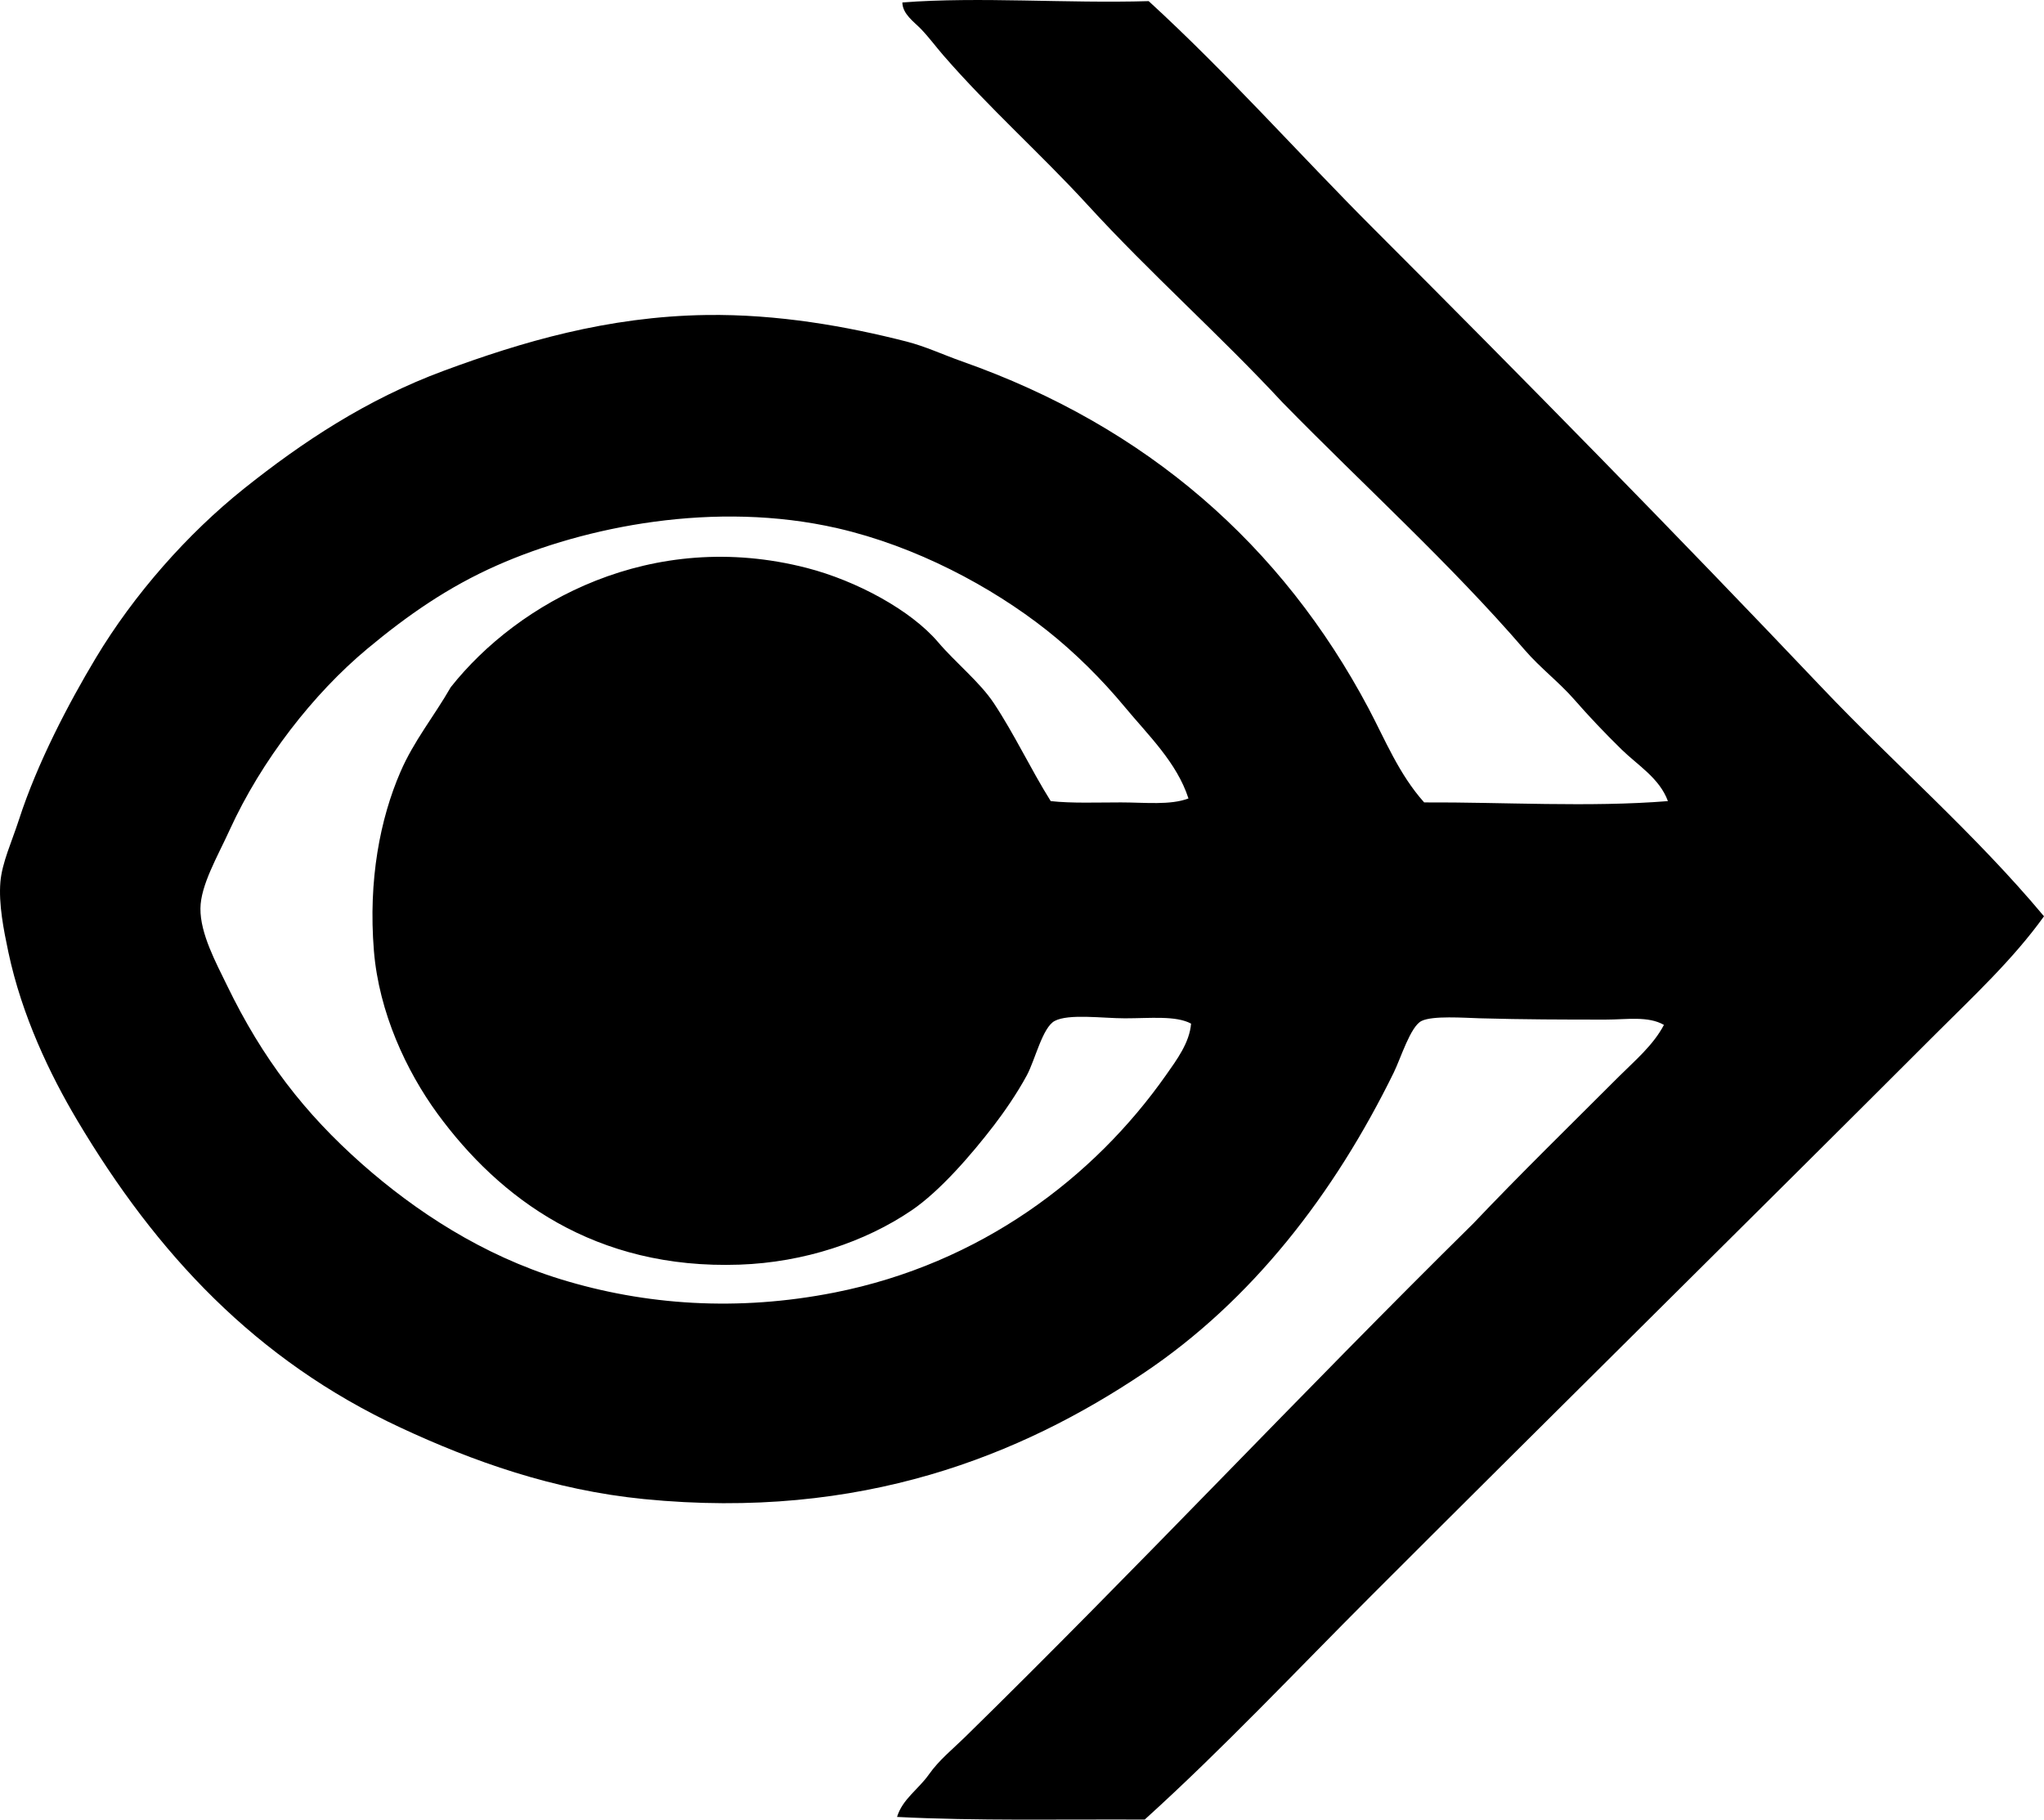 <?xml version="1.0" encoding="iso-8859-1"?>
<!-- Generator: Adobe Illustrator 19.2.0, SVG Export Plug-In . SVG Version: 6.00 Build 0)  -->
<svg version="1.1" xmlns="http://www.w3.org/2000/svg" xmlns:xlink="http://www.w3.org/1999/xlink" x="0px" y="0px"
	 viewBox="0 0 76.298 67.923" style="enable-background:new 0 0 76.298 67.923;" xml:space="preserve">
<g id="centre_x5F_detudes_x5F_et_x5F_de_x5F_developpement">
	<path style="fill-rule:evenodd;clip-rule:evenodd;" d="M76.298,34.203c-1.162,1.618-2.648,2.996-4.053,4.4
		c-6.965,6.965-14.059,13.959-21.061,20.962c-2.803,2.802-5.514,5.693-8.455,8.355c-3.098-0.016-6.283,0.055-9.244-0.099
		c0.199-0.662,0.805-1.039,1.186-1.582c0.385-0.545,0.869-0.928,1.336-1.384c6.381-6.247,12.584-12.872,18.984-19.182
		c1.771-1.864,3.604-3.653,5.438-5.488c0.592-0.591,1.281-1.166,1.682-1.928c-0.586-0.341-1.4-0.198-2.176-0.198
		c-1.578,0-3.059-0.003-4.697-0.049c-0.588-0.017-1.758-0.105-2.174,0.099c-0.416,0.204-0.777,1.396-1.039,1.928
		c-2.219,4.524-5.287,8.506-9.344,11.223c-4.543,3.042-10.508,5.5-18.639,4.697c-3.395-0.336-6.418-1.421-9.096-2.67
		c-5.402-2.517-9.105-6.494-12.064-11.47c-1.018-1.711-2.068-3.906-2.57-6.278c-0.176-0.831-0.367-1.797-0.297-2.621
		c0.062-0.72,0.428-1.505,0.693-2.323c0.686-2.12,1.861-4.355,2.867-6.032c1.424-2.373,3.418-4.636,5.537-6.328
		c2.145-1.711,4.559-3.327,7.465-4.4c2.877-1.063,6.086-2.023,9.789-2.077c2.672-0.038,5.252,0.424,7.465,0.989
		c0.719,0.184,1.381,0.497,2.076,0.742c6.908,2.432,11.951,6.871,15.178,12.953c0.619,1.167,1.131,2.454,2.076,3.51
		c2.918-0.015,6.174,0.188,9.098-0.049c-0.312-0.856-1.125-1.335-1.73-1.928c-0.617-0.604-1.213-1.23-1.779-1.879
		c-0.557-0.635-1.27-1.178-1.83-1.829c-2.791-3.238-6.031-6.161-9.047-9.245c-2.33-2.512-4.934-4.816-7.268-7.366
		c-1.74-1.901-3.684-3.622-5.389-5.587c-0.283-0.325-0.531-0.667-0.84-0.989c-0.258-0.267-0.687-0.555-0.693-0.989
		c2.899-0.22,6.104,0.042,9.195-0.049c2.941,2.694,5.588,5.685,8.404,8.504c5.621,5.621,11.213,11.313,16.711,17.105
		C70.732,28.536,73.74,31.14,76.298,34.203z M41.988,26.392c-0.855-1.031-1.861-2.033-2.916-2.867
		c-2.064-1.632-4.891-3.137-7.81-3.807c-4.564-1.046-9.42-0.068-12.707,1.385c-1.834,0.81-3.351,1.871-4.844,3.114
		c-2.006,1.671-3.949,4.156-5.143,6.773c-0.447,0.981-1.078,2.049-1.086,2.917c-0.012,0.946,0.592,2.049,0.988,2.868
		c1.338,2.763,2.904,4.781,5.043,6.674c1.998,1.765,4.494,3.403,7.414,4.301c3.146,0.968,6.605,1.214,10.234,0.495
		c5.432-1.077,9.664-4.277,12.359-8.108c0.41-0.582,0.883-1.217,0.94-1.928c-0.565-0.306-1.524-0.198-2.473-0.198
		c-0.82,0-2.096-0.18-2.619,0.099c-0.453,0.241-0.727,1.448-1.037,2.027c-0.379,0.701-0.867,1.397-1.236,1.878
		c-0.826,1.074-2.002,2.442-3.066,3.164c-1.73,1.175-4.012,1.944-6.426,2.027c-5.398,0.187-8.959-2.474-11.273-5.636
		c-1.156-1.582-2.186-3.778-2.373-6.081c-0.215-2.652,0.236-4.933,0.99-6.674c0.502-1.164,1.256-2.076,1.879-3.164
		c2.52-3.182,7.502-5.946,13.299-4.449c1.838,0.475,3.871,1.568,4.893,2.769c0.654,0.768,1.553,1.485,2.078,2.274
		c0.771,1.162,1.369,2.449,2.125,3.658c0.785,0.087,1.713,0.049,2.621,0.049c0.898,0,1.838,0.112,2.521-0.148
		C43.929,28.462,42.866,27.45,41.988,26.392z"/>
</g>
<g id="Layer_1">
</g>
</svg>
